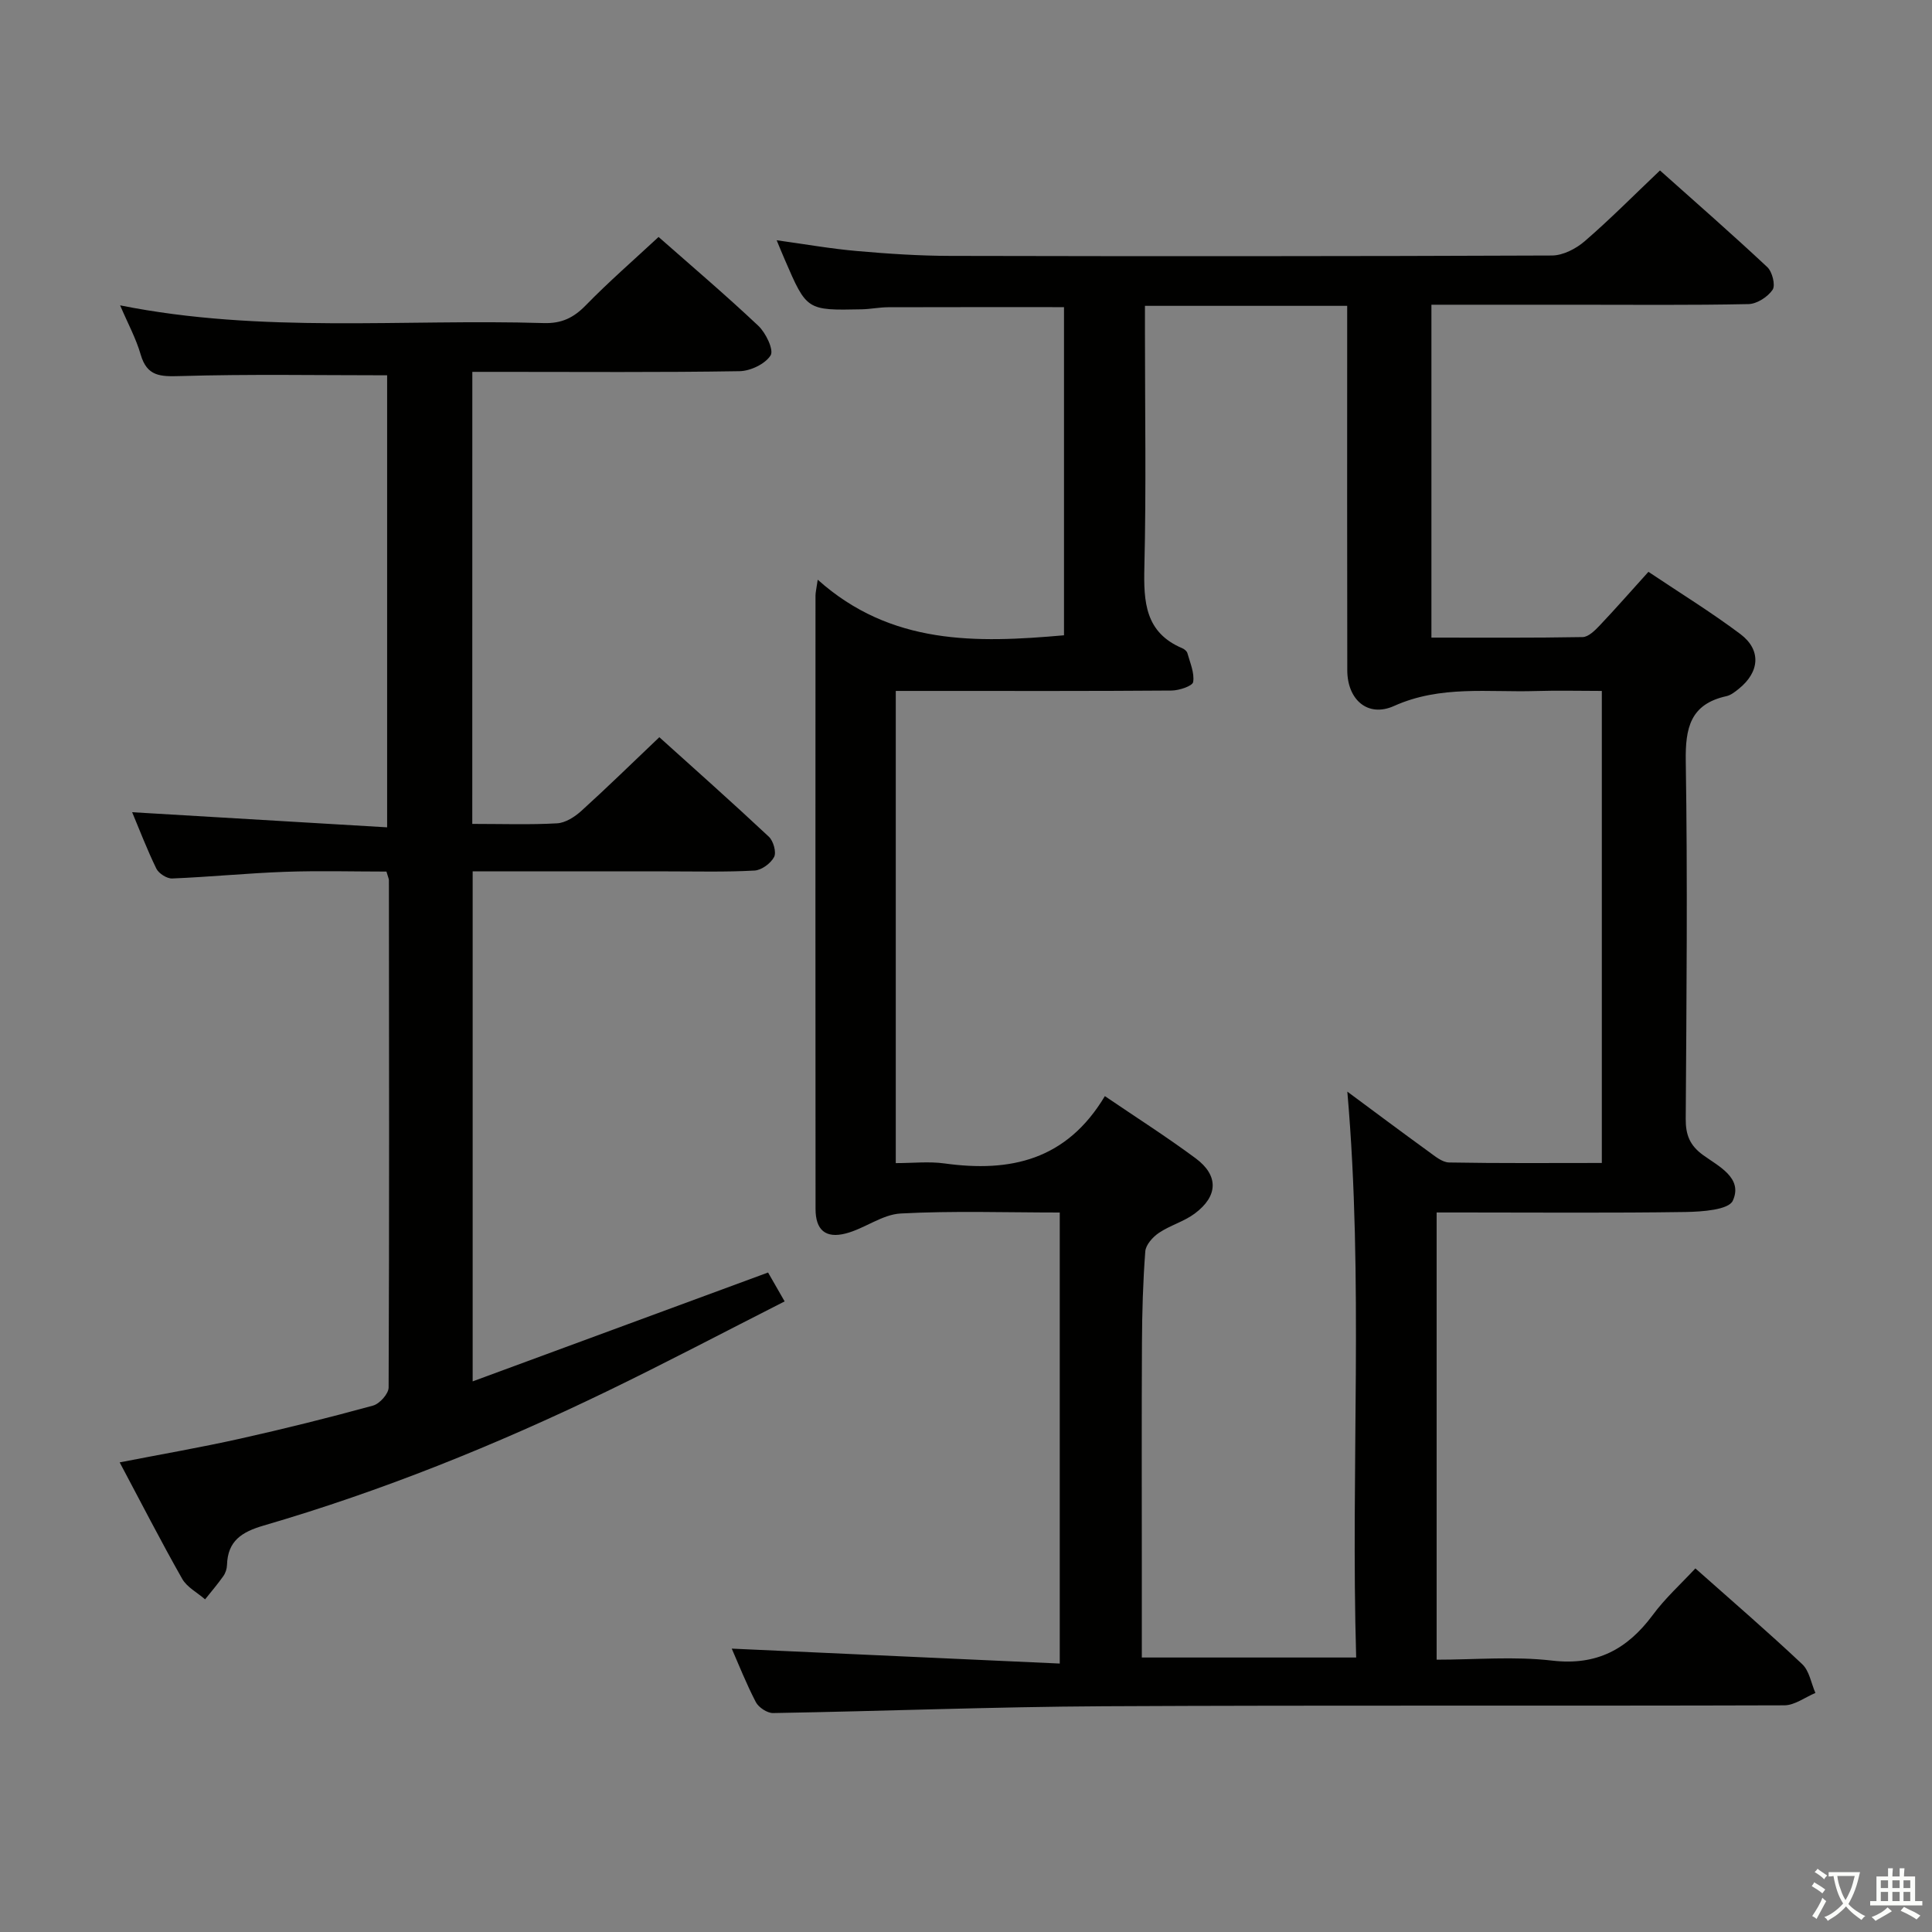 <svg enable-background="new 0 0 400 400" viewBox="0 0 400 400" xmlns="http://www.w3.org/2000/svg"><rect x="0" y="0" width="400" height="400" fill="#808080" stroke="none"/><path d="m377.9 391.2c-.2.3-.4.5-.6.8-.7-.6-1.4-1-2.2-1.5.2-.3.4-.5.5-.8.6.4 1.4.8 2.3 1.5zm-1.8 6.1c-.2-.2-.5-.4-.9-.6.4-.6.8-1.2 1.2-1.9s.7-1.3.9-1.9c.3.3.5.5.8.7-.7 1.3-1.4 2.6-2 3.7zm2.2-9c-.3.3-.5.5-.6.8-.6-.6-1.3-1.1-2-1.5.3-.3.5-.5.6-.7.6.5 1.3.9 2 1.4zm.3.2v-.9h2 4.5c-.3 1.3-.6 2.5-1 3.6s-.9 2.1-1.4 3c.4.5 1 1 1.6 1.4s1.2.8 1.9 1.1c-.3.2-.5.4-.8.8-.4-.3-1-.7-1.6-1.2s-1.2-1.1-1.6-1.6c-.5.6-1.1 1.1-1.7 1.6s-1.4.9-2.1 1.4c-.1-.3-.3-.5-.7-.8.6-.2 1.2-.5 1.9-1s1.4-1.1 2-1.8c-.5-.8-.9-1.6-1.2-2.5s-.6-2-.8-3.2c-.4.1-.7.1-1 .1zm2.5 2.7c.3 1 .7 1.7 1 2.2.3-.5.6-1.1 1-2s.6-1.9.9-3h-3.2-.4c.1.9.3 1.8.7 2.8z" fill="#fbfcfa"/><path d="m396.5 388.5v1.5 3.6h1.5v.9c-.4 0-1 0-1.7 0h-7.9c-.5 0-.9 0-1.2 0v-.9h1.3v-3.5c0-.7 0-1.2 0-1.6h2.4c0-.8 0-1.4 0-1.7h1c0 .3-.1.8-.1 1.7h1.5c0-.8 0-1.4 0-1.7h1c0 .3-.1.9-.1 1.7zm-8.2 9.2c-.2-.3-.5-.5-.8-.8.8-.3 1.4-.6 1.9-.9s1-.7 1.4-1.1c.3.3.6.5.9.8-1.6 1-2.8 1.6-3.4 2zm2.6-6.8v-1.6h-1.5v1.6zm0 2.7v-1.9h-1.5v1.9zm2.4-2.7v-1.6h-1.5v1.6zm0 2.7v-1.9h-1.5v1.9zm.2 2 .7-.8c.4.2.9.5 1.6.8s1.3.7 1.8 1c-.3.3-.5.5-.8.8-.4-.3-1.5-1-3.3-1.8zm2-4.7v-1.6h-1.4v1.6zm0 2.7v-1.9h-1.4v1.9z" fill="#fbfcfa"/><g fill="#010100"><path d="m351.01 324.72c7.8 6.93 15.12 13.23 22.13 19.84 1.47 1.39 1.84 3.93 2.72 5.95-2.14.89-4.28 2.55-6.43 2.56-46.99.15-93.99-.05-140.98.19-22.8.12-45.59 1.02-68.39 1.41-1.21.02-2.99-1.16-3.57-2.26-1.99-3.82-3.57-7.85-4.99-11.08 22.35 1.02 44.91 2.04 67.91 3.09 0-31.79 0-62.32 0-93.38-11.06 0-22.03-.38-32.94.2-3.85.21-7.48 3.14-11.38 4.14-4.2 1.08-6.24-.76-6.24-5.08-.04-42.33-.02-84.66-.01-126.99 0-.61.16-1.22.46-3.29 15.18 13.58 32.83 13.12 50.99 11.51 0-22.56 0-45.15 0-67.94-12.26 0-24.34-.02-36.42.02-1.82.01-3.63.39-5.45.43-11.4.24-11.4.22-15.92-10.24-.52-1.19-1.01-2.4-1.7-4.06 5.85.81 11.2 1.76 16.6 2.23 6.45.57 12.94 1 19.42 1.01 41.5.09 82.99.09 124.49-.08 2.3-.01 4.99-1.4 6.8-2.97 5.26-4.54 10.16-9.5 15.57-14.64 7.21 6.44 14.84 13.1 22.22 20.01 1.03.96 1.73 3.75 1.1 4.69-1 1.48-3.24 2.93-4.99 2.97-11.99.25-23.99.13-35.99.13-9.79 0-19.58 0-29.66 0v68.92c10.45 0 20.88.08 31.31-.11 1.19-.02 2.54-1.36 3.51-2.38 3.31-3.49 6.47-7.11 10.11-11.13 6.49 4.35 12.98 8.34 19.04 12.89 4.37 3.29 3.99 7.86-.33 11.33-.77.62-1.63 1.31-2.55 1.52-7.51 1.65-8.54 6.59-8.43 13.52.39 24.66.15 49.32-.01 73.99-.02 3.29.82 5.49 3.59 7.5 3.21 2.33 8.31 4.74 6.16 9.45-.86 1.9-6.34 2.28-9.73 2.34-15.33.23-30.66.1-45.99.1-1.78 0-3.56 0-5.6 0v92.59c8.05 0 16.08-.73 23.92.19 9.23 1.08 15.54-2.35 20.81-9.42 2.55-3.47 5.79-6.39 8.84-9.67zm-122.26-97.78c6.49 4.41 12.8 8.43 18.79 12.87 4.8 3.56 4.68 7.83-.19 11.45-2.23 1.66-5.1 2.43-7.42 4-1.26.85-2.71 2.46-2.81 3.83-.48 6.29-.66 12.61-.69 18.92-.08 15.33-.03 30.65-.03 45.98v19.18h44.38c-1.15-39.27 1.57-78.16-1.83-117.16 5.39 3.99 11.08 8.25 16.82 12.41 1.31.95 2.83 2.24 4.27 2.26 10.44.19 20.89.1 31.6.1 0-32.76 0-64.97 0-97.73-4.7 0-9.15-.12-13.6.02-9.86.31-19.78-1.24-29.41 3.09-5.44 2.45-9.68-1.29-9.69-7.39-.05-23.32-.02-46.64-.02-69.96 0-1.77 0-3.55 0-5.49-14.19 0-27.76 0-41.87 0v5.62c0 16.16.27 32.32-.12 48.47-.17 7.21.15 13.55 7.85 16.8.43.18.95.61 1.06 1.02.55 1.99 1.49 4.09 1.19 5.97-.13.83-2.88 1.75-4.45 1.77-16.49.13-32.98.08-49.47.08-2.45 0-4.91 0-7.65 0v97.76c3.55 0 6.89-.38 10.11.07 13.56 1.87 25.22-.63 33.18-13.94z"/><path d="m97.78 170.58c6.26 0 11.93.2 17.57-.12 1.73-.1 3.65-1.34 5.01-2.57 5.3-4.8 10.42-9.81 16.15-15.26 7.26 6.55 15.06 13.47 22.67 20.6.94.88 1.6 3.21 1.09 4.2-.69 1.32-2.6 2.73-4.06 2.81-5.98.33-11.99.17-17.99.17-13.31.01-26.62 0-40.36 0v105.59c20.55-7.57 40.69-14.99 61.16-22.54.82 1.44 1.87 3.27 3.43 5.98-12.43 6.31-24.59 12.72-36.96 18.7-22.91 11.07-46.46 20.58-70.91 27.71-4.52 1.32-7.43 3.16-7.58 8.14-.02.8-.31 1.7-.77 2.34-1.17 1.66-2.5 3.21-3.77 4.8-1.61-1.41-3.76-2.51-4.75-4.27-4.42-7.79-8.5-15.77-12.93-24.09 8.54-1.67 16.79-3.09 24.94-4.91 9.23-2.06 18.41-4.35 27.52-6.85 1.36-.37 3.21-2.44 3.22-3.74.15-35 .09-70 .06-105 0-.32-.17-.63-.51-1.82-6.8 0-13.89-.2-20.97.05-7.8.28-15.58 1.06-23.38 1.38-1.1.05-2.79-1.03-3.29-2.04-1.96-4.02-3.55-8.21-5.01-11.68 17.32 1.03 34.8 2.06 52.79 3.13 0-31.94 0-62.82 0-93.59-14.3 0-28.56-.26-42.8.16-4.15.12-6.91.1-8.23-4.47-.96-3.33-2.66-6.44-4.25-10.17 29.32 5.87 58.58 2.78 87.71 3.67 3.68.11 6.16-1.08 8.68-3.66 4.75-4.87 9.9-9.35 15.09-14.17 6.52 5.75 13.75 11.89 20.65 18.39 1.55 1.46 3.25 4.99 2.55 6.12-1.11 1.78-4.17 3.24-6.43 3.28-16.5.27-33 .14-49.5.14-1.82 0-3.64 0-5.83 0-.01 31.19-.01 62.07-.01 93.59z"/></g></svg>